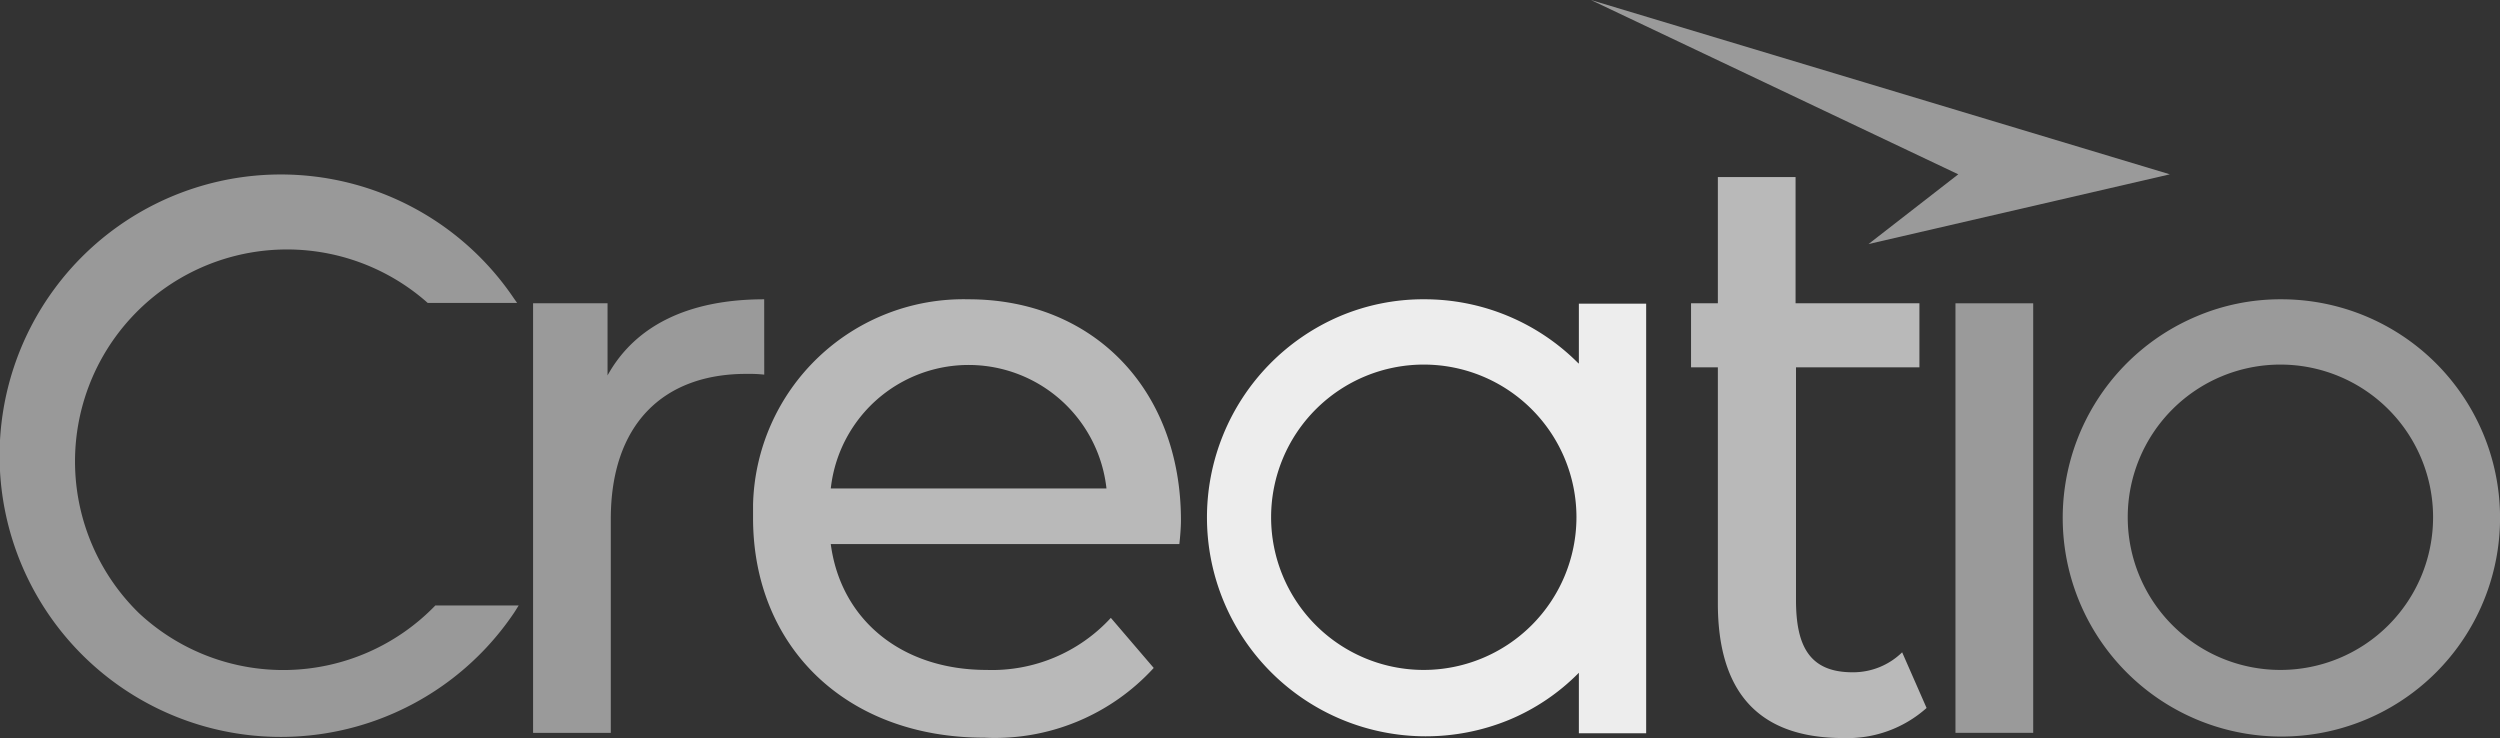 <svg xmlns="http://www.w3.org/2000/svg" width="195.792" height="57.805" viewBox="0 0 195.792 57.805">
  <rect x="0" y="0" width="195.792" height="57.805" fill="#333333" stroke="none"/>
  <g id="logo_4" data-name="logo 4" transform="translate(-862 -401)">
    <path id="Path_6363" d="M4183.727,19664.363a16.6,16.6,0,0,1,22.624-24.285h7c-.061-.094-.155-.219-.22-.312a22.024,22.024,0,1,0-.03,24.6c.125-.184.25-.4.377-.594h-6.527A16.557,16.557,0,0,1,4183.727,19664.363Z" transform="translate(-3310.855 -19215.355)" fill="#fff" opacity="0.501"/>
    <path id="Path_6364" d="M4720.546,19671.549a17.124,17.124,0,0,0-15.783-10.449,16.764,16.764,0,0,0-6.652,1.344,17.125,17.125,0,1,0,22.436,9.105Zm-15.846,18.578a11.957,11.957,0,1,1,11.955-11.953h0a11.952,11.952,0,0,1-11.955,11.953Z" transform="translate(-3664.104 -19236.66)" fill="#fff" opacity="0.504"/>
    <path id="Path_6365" d="M4377.682,19661.088a16.484,16.484,0,0,0-16.882,16.066h0v1.066c0,10.043,7.249,17.2,18.105,17.2a16.846,16.846,0,0,0,13.274-5.461l-3.358-3.922a12.623,12.623,0,0,1-9.728,4.078c-6.65,0-11.422-3.918-12.207-9.855h27.3c.063-.562.125-1.316.125-1.852C4394.314,19668.084,4387.379,19661.088,4377.682,19661.088Zm-10.795,14.813a10.861,10.861,0,0,1,21.591,0Z" transform="translate(-3439.823 -19236.648)" fill="#fff" opacity="0.659"/>
    <path id="Path_6366" d="M4324,19661.1c-5.9,0-10.1,2.043-12.268,5.961v-5.648H4305.9v33.641h6.087v-16.758c0-7.371,4.08-11.355,10.607-11.355a11.329,11.329,0,0,1,1.41.059Z" transform="translate(-3402.151 -19236.66)" fill="#fff" opacity="0.504"/>
    <path id="Path_6367" d="M4607.546,19669.385c-3.358,0-4.426-2.043-4.426-5.645V19645.5h9.666v-5.016h-9.7v-9.883H4597v9.883h-2.1v5.016h2.1v18.488c0,6.8,3.044,10.547,9.82,10.547a9.3,9.3,0,0,0,6.527-2.355l-1.914-4.359A5.492,5.492,0,0,1,4607.546,19669.385Z" transform="translate(-3600.463 -19215.734)" fill="#fff" opacity="0.659"/>
    <rect id="Rectangle_6703" width="6.088" height="33.639" transform="translate(1015.146 424.754)" fill="#fff" opacity="0.504"/>
    <path id="Path_6368" d="M4502.857,19666.119a16.987,16.987,0,0,0-12.08-5.02,16.753,16.753,0,0,0-6.652,1.344,17.14,17.14,0,0,0,13.272,31.605,16.646,16.646,0,0,0,5.493-3.7v4.738h5.27v-33.641h-5.27v4.676Zm-12.112,24.008a11.957,11.957,0,1,1,11.956-11.953h0a11.972,11.972,0,0,1-11.956,11.953Z" transform="translate(-3517.238 -19236.66)" fill="#fff" opacity="0.911"/>
    <path id="Path_5977" d="M4615.243,19643.652l-23.6,5.461,7.03-5.461L4569.9,19630Z" transform="translate(-3583.308 -19229)" fill="#fff" opacity="0.504"/>
  </g>
</svg>

